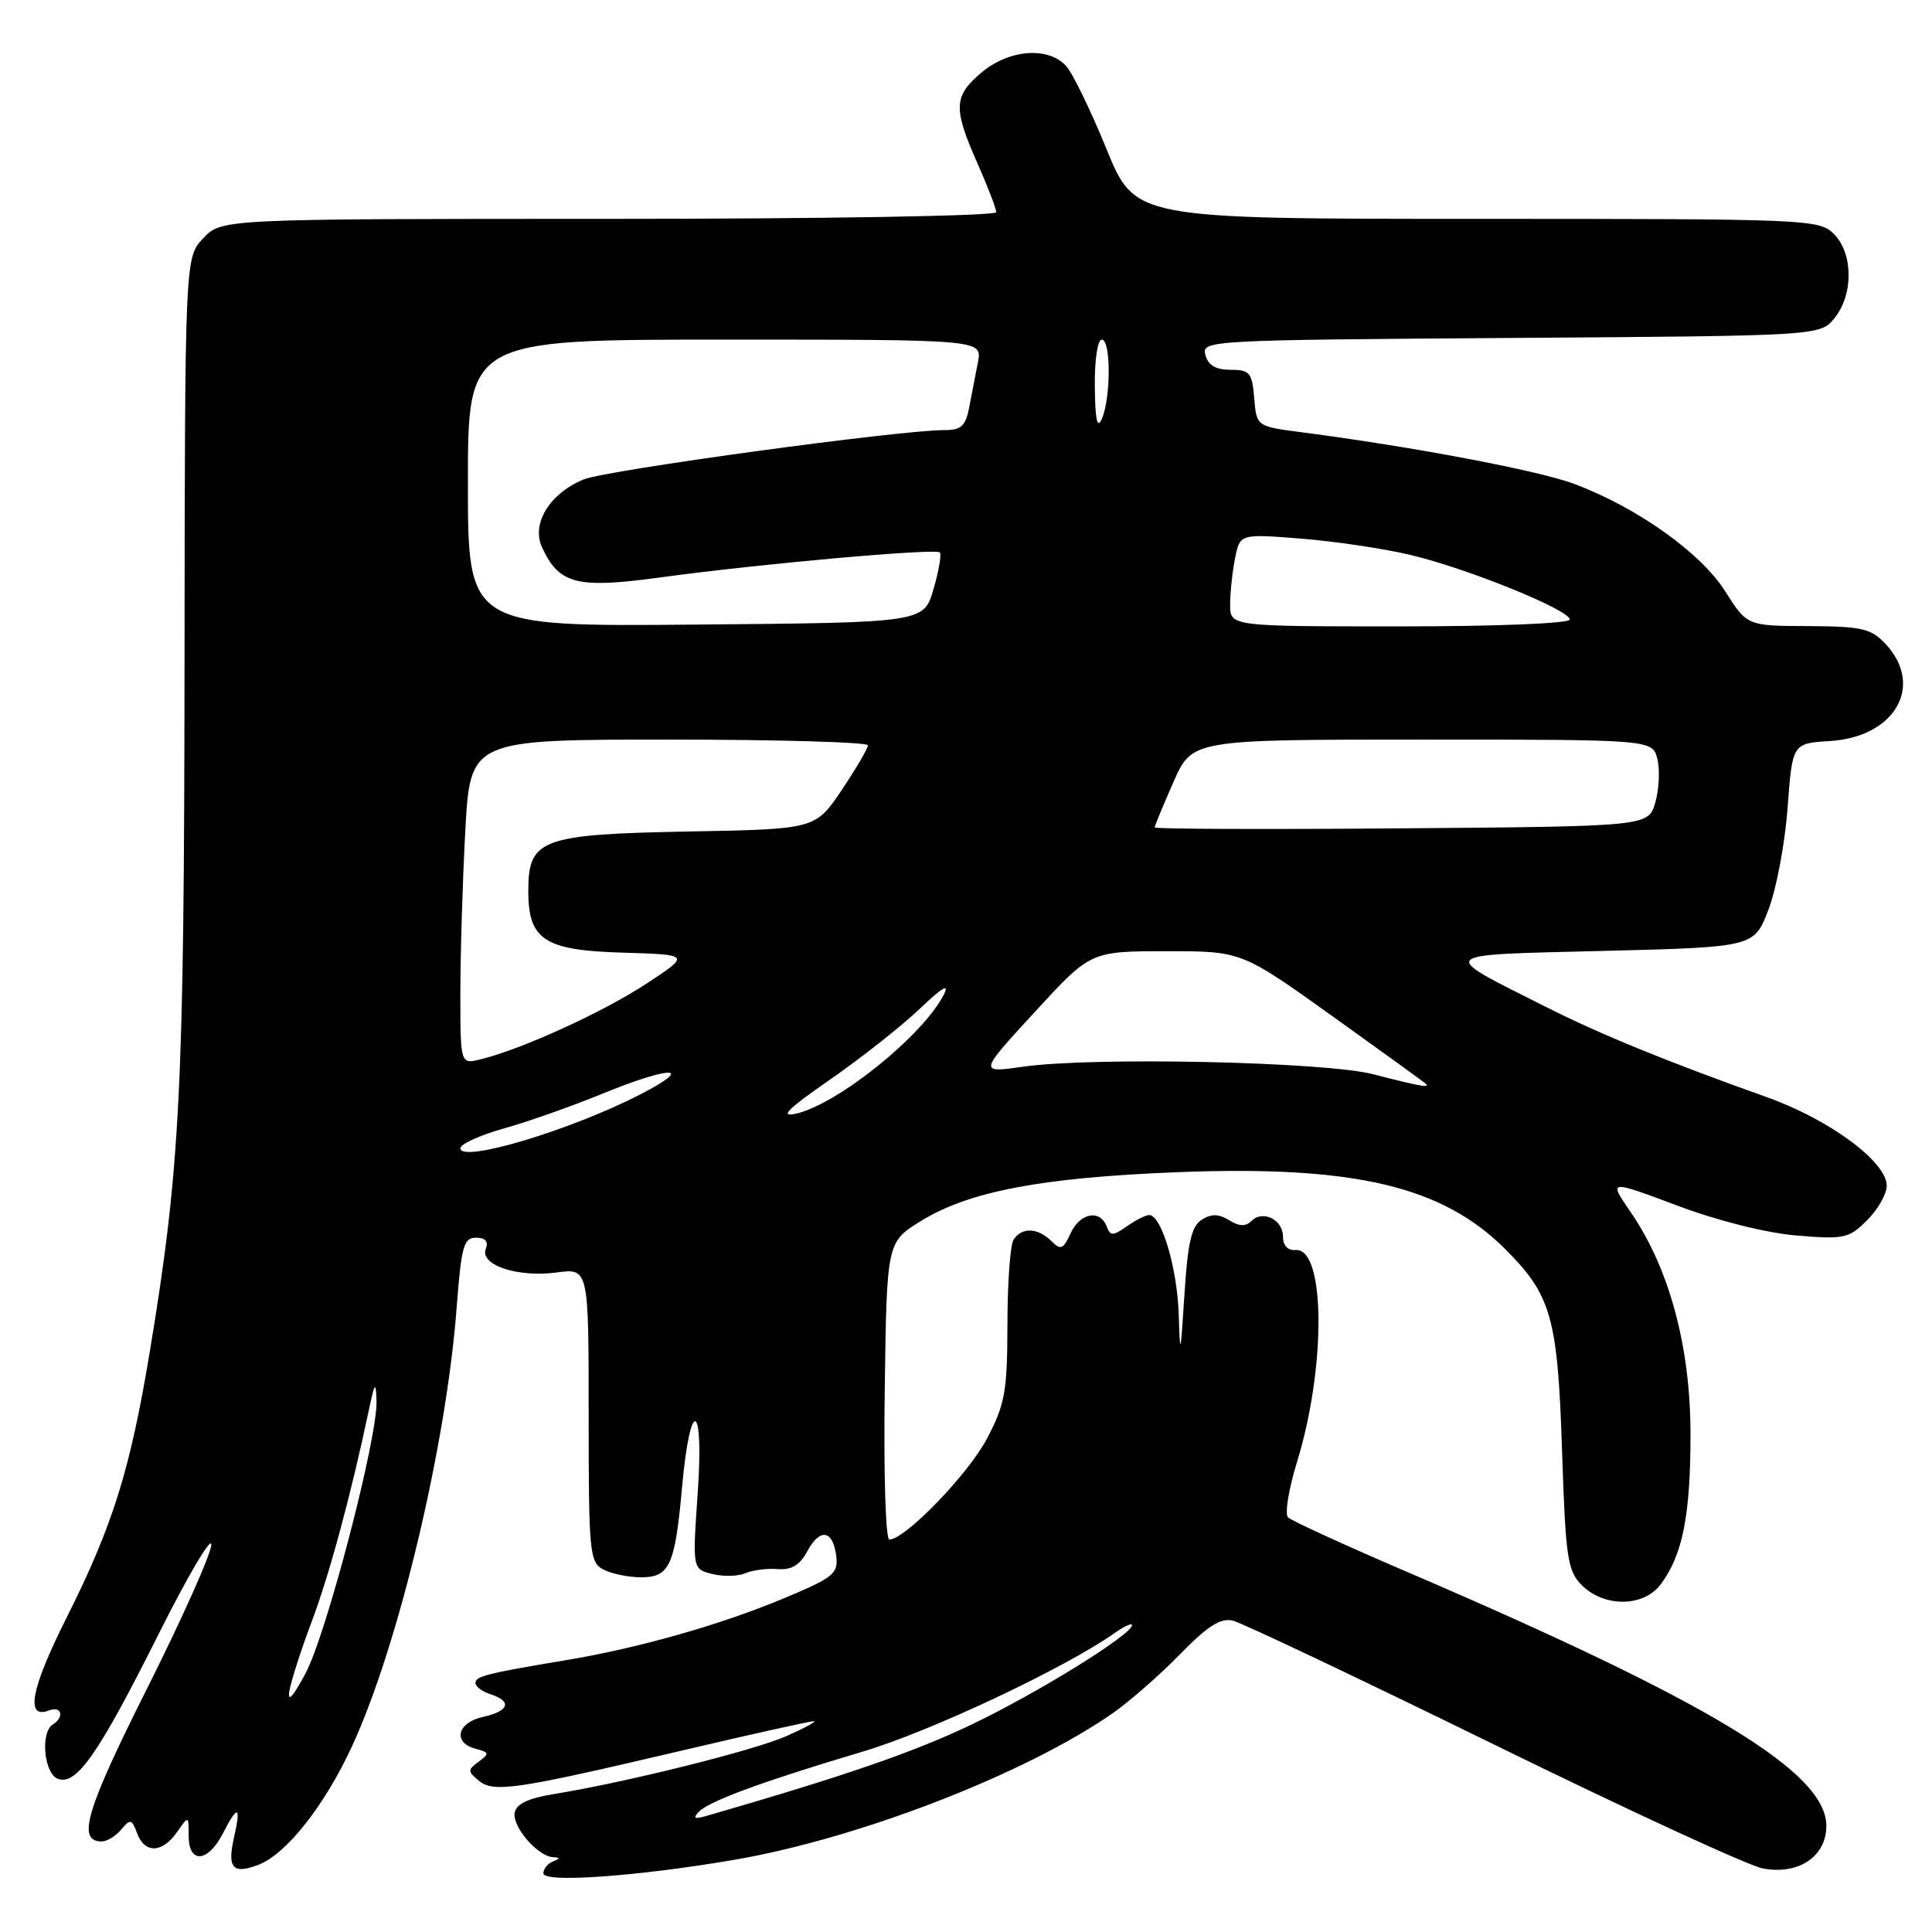 <?xml version="1.0" encoding="UTF-8" standalone="no"?>
<!DOCTYPE svg PUBLIC "-//W3C//DTD SVG 1.1//EN" "http://www.w3.org/Graphics/SVG/1.1/DTD/svg11.dtd" >
<svg xmlns="http://www.w3.org/2000/svg" xmlns:xlink="http://www.w3.org/1999/xlink" version="1.1" viewBox="0 0 256 256">
 <g >
 <path fill="currentColor"
d=" M 97.33 246.43 C 113.85 243.59 135.91 235.04 147.44 227.01 C 149.67 225.45 153.68 221.94 156.35 219.21 C 159.99 215.47 161.72 214.36 163.35 214.74 C 164.53 215.02 180.05 222.38 197.83 231.09 C 215.61 239.81 231.70 247.23 233.59 247.58 C 238.31 248.47 242.00 246.00 242.00 241.94 C 242.00 234.84 226.67 225.55 186.50 208.31 C 178.25 204.77 171.13 201.51 170.67 201.06 C 170.22 200.61 170.75 197.32 171.85 193.76 C 175.73 181.19 175.64 165.31 171.68 165.64 C 170.64 165.72 170.00 165.04 170.00 163.86 C 170.00 161.59 167.32 160.28 165.80 161.80 C 165.06 162.54 164.19 162.51 162.87 161.69 C 161.49 160.83 160.53 160.81 159.25 161.61 C 157.88 162.47 157.38 164.63 156.94 171.60 C 156.43 179.63 156.36 179.89 156.19 174.22 C 156.00 168.06 153.91 161.00 152.27 161.00 C 151.82 161.00 150.49 161.67 149.32 162.49 C 147.45 163.80 147.14 163.80 146.63 162.49 C 145.75 160.19 143.08 160.73 141.85 163.44 C 140.88 165.56 140.55 165.69 139.30 164.44 C 137.52 162.67 135.39 162.59 134.31 164.25 C 133.86 164.94 133.49 170.00 133.49 175.50 C 133.47 184.40 133.18 186.06 130.78 190.62 C 128.32 195.32 119.92 204.00 117.84 204.00 C 117.35 204.00 117.08 195.18 117.23 184.29 C 117.50 164.58 117.50 164.58 122.03 161.79 C 128.38 157.86 138.02 156.03 156.03 155.32 C 179.41 154.41 191.08 157.15 199.45 165.51 C 205.57 171.64 206.40 174.56 206.98 192.22 C 207.45 206.45 207.70 208.14 209.59 210.04 C 212.55 213.00 217.77 212.96 220.03 209.96 C 222.95 206.09 224.00 200.82 224.00 190.06 C 224.00 178.44 221.20 168.05 216.03 160.55 C 213.13 156.33 213.13 156.33 222.20 159.73 C 227.60 161.76 234.00 163.37 238.04 163.71 C 244.37 164.24 244.99 164.10 247.41 161.68 C 248.83 160.26 250.00 158.21 250.00 157.12 C 250.00 153.95 242.45 148.36 234.14 145.39 C 220.63 140.57 212.13 137.09 204.74 133.37 C 190.43 126.16 190.00 126.56 212.51 126.00 C 232.44 125.50 232.44 125.50 234.34 120.50 C 235.39 117.75 236.53 111.67 236.87 107.00 C 237.50 98.50 237.50 98.50 242.50 98.19 C 251.13 97.65 255.01 90.83 249.83 85.31 C 247.91 83.27 246.70 83.00 239.58 82.96 C 231.50 82.93 231.50 82.93 228.59 78.34 C 225.35 73.23 216.92 67.24 208.60 64.12 C 203.85 62.35 187.48 59.24 172.50 57.28 C 166.50 56.50 166.50 56.50 166.19 52.75 C 165.91 49.38 165.60 49.00 163.06 49.00 C 161.09 49.00 160.08 48.40 159.72 47.03 C 159.21 45.10 159.99 45.06 200.19 44.78 C 241.18 44.50 241.18 44.50 243.09 42.14 C 245.61 39.03 245.56 33.56 243.00 31.00 C 241.06 29.06 239.67 29.00 195.70 29.00 C 150.39 29.00 150.39 29.00 146.62 19.75 C 144.54 14.66 142.14 9.71 141.27 8.75 C 138.92 6.14 133.71 6.54 130.08 9.59 C 126.35 12.73 126.27 14.30 129.50 21.60 C 130.88 24.71 132.00 27.64 132.00 28.12 C 132.00 28.61 109.36 29.00 80.67 29.00 C 29.35 29.00 29.35 29.00 26.92 31.58 C 24.50 34.16 24.50 34.16 24.45 88.33 C 24.40 144.37 23.88 154.69 19.88 178.91 C 17.27 194.72 14.97 202.10 8.82 214.36 C 4.07 223.82 3.31 227.86 6.51 226.64 C 8.17 226.00 8.57 227.53 7.00 228.50 C 5.32 229.54 5.83 235.00 7.66 235.70 C 10.12 236.64 13.04 232.45 21.01 216.54 C 24.85 208.86 28.00 203.52 28.00 204.67 C 28.00 205.83 24.17 214.41 19.48 223.75 C 11.36 239.94 10.16 244.00 13.48 244.00 C 14.18 244.00 15.35 243.29 16.07 242.41 C 17.26 240.98 17.47 241.03 18.16 242.91 C 19.17 245.63 21.49 245.57 23.44 242.78 C 25.00 240.55 25.00 240.55 25.00 243.28 C 25.00 246.97 27.53 246.81 29.50 243.00 C 31.53 239.06 31.97 239.21 31.00 243.51 C 30.09 247.54 30.85 248.39 34.23 247.10 C 37.92 245.70 43.00 239.27 46.63 231.42 C 52.80 218.08 59.13 191.52 60.51 173.25 C 61.13 165.14 61.44 164.00 63.07 164.00 C 64.31 164.00 64.75 164.50 64.37 165.49 C 63.55 167.62 68.58 169.30 73.75 168.61 C 78.00 168.04 78.00 168.04 78.00 187.48 C 78.00 205.69 78.12 207.00 79.93 207.96 C 81.00 208.53 83.26 209.00 84.96 209.00 C 88.73 209.00 89.45 207.42 90.38 197.02 C 91.46 185.02 93.29 185.62 92.46 197.70 C 91.75 207.90 91.75 207.90 94.37 208.56 C 95.82 208.92 97.78 208.88 98.75 208.46 C 99.71 208.05 101.65 207.80 103.05 207.91 C 104.89 208.05 105.99 207.39 106.98 205.53 C 108.65 202.42 110.39 202.73 110.81 206.21 C 111.08 208.53 110.41 209.06 103.74 211.84 C 95.36 215.33 84.52 218.40 75.00 219.98 C 64.52 221.73 63.00 222.11 63.00 223.01 C 63.00 223.48 63.90 224.15 65.00 224.50 C 67.90 225.42 67.46 226.74 64.00 227.50 C 60.57 228.25 59.95 230.91 63.02 231.72 C 64.84 232.19 64.88 232.37 63.43 233.43 C 61.96 234.50 61.95 234.72 63.42 235.93 C 65.40 237.58 68.26 237.15 90.35 231.96 C 99.62 229.78 107.49 228.03 107.85 228.07 C 108.21 228.11 106.58 228.99 104.24 230.03 C 99.98 231.93 82.90 236.18 73.51 237.70 C 70.03 238.26 68.42 239.01 68.20 240.19 C 67.85 242.02 71.22 245.95 73.25 246.08 C 74.25 246.14 74.25 246.26 73.25 246.66 C 72.56 246.94 72.00 247.64 72.00 248.23 C 72.00 249.52 84.48 248.63 97.33 246.43 Z  M 92.57 240.09 C 93.91 238.67 101.11 236.03 114.31 232.10 C 123.28 229.44 141.16 221.01 147.75 216.35 C 148.99 215.47 150.00 215.02 150.00 215.34 C 150.00 216.58 137.51 224.32 128.72 228.52 C 121.09 232.17 111.83 235.36 93.50 240.65 C 92.03 241.07 91.79 240.92 92.57 240.09 Z  M 38.36 224.00 C 38.60 222.62 39.93 218.51 41.31 214.85 C 43.63 208.71 46.53 197.97 48.84 187.00 C 49.65 183.14 49.80 182.94 49.89 185.61 C 50.06 190.50 43.24 216.64 40.44 221.82 C 38.77 224.92 38.06 225.66 38.36 224.00 Z  M 61.00 152.15 C 61.00 151.60 63.59 150.42 66.75 149.53 C 69.91 148.65 75.75 146.59 79.73 144.96 C 88.93 141.19 92.23 141.20 84.91 144.98 C 75.68 149.75 61.00 154.15 61.00 152.15 Z  M 110.00 143.04 C 114.12 140.18 119.47 135.96 121.87 133.67 C 124.88 130.80 125.87 130.23 125.04 131.83 C 122.26 137.25 111.01 146.30 105.50 147.56 C 103.22 148.08 104.30 146.99 110.00 143.04 Z  M 182.00 142.35 C 175.63 140.69 144.88 140.02 135.59 141.34 C 129.68 142.18 129.68 142.18 137.09 134.12 C 144.50 126.05 144.50 126.05 154.50 126.04 C 164.50 126.03 164.50 126.03 176.50 134.61 C 183.10 139.34 188.69 143.38 188.92 143.60 C 189.54 144.19 188.09 143.93 182.00 142.35 Z  M 61.00 131.68 C 61.00 126.53 61.29 116.84 61.65 110.16 C 62.31 98.00 62.31 98.00 88.65 98.00 C 103.14 98.00 115.00 98.34 115.00 98.76 C 115.00 99.18 113.43 101.85 111.52 104.70 C 108.04 109.87 108.04 109.87 91.12 110.18 C 71.70 110.55 70.00 111.18 70.00 118.04 C 70.00 124.54 72.12 125.93 82.50 126.23 C 91.50 126.50 91.50 126.50 85.64 130.35 C 79.91 134.11 69.26 138.98 63.75 140.35 C 61.00 141.04 61.00 141.04 61.00 131.68 Z  M 153.00 109.64 C 153.00 109.42 154.12 106.72 155.49 103.62 C 157.97 98.00 157.97 98.00 188.47 98.00 C 218.96 98.00 218.96 98.00 219.61 100.57 C 219.96 101.98 219.84 104.57 219.34 106.32 C 218.43 109.50 218.43 109.50 185.71 109.76 C 167.72 109.91 153.00 109.85 153.00 109.64 Z  M 62.00 64.01 C 62.00 45.00 62.00 45.00 96.08 45.00 C 130.16 45.00 130.16 45.00 129.58 48.00 C 129.26 49.65 128.74 52.35 128.42 54.00 C 127.95 56.44 127.35 57.00 125.17 56.99 C 119.32 56.97 80.30 62.30 77.33 63.53 C 72.85 65.37 70.39 69.36 71.81 72.49 C 74.06 77.42 76.43 78.03 87.50 76.51 C 100.57 74.72 123.96 72.63 124.53 73.20 C 124.78 73.44 124.40 75.64 123.69 78.07 C 122.41 82.50 122.41 82.50 92.21 82.76 C 62.00 83.03 62.00 83.03 62.00 64.01 Z  M 163.00 80.12 C 163.00 78.54 163.29 75.78 163.65 73.99 C 164.30 70.73 164.30 70.73 172.40 71.37 C 176.86 71.73 183.36 72.69 186.84 73.52 C 194.42 75.31 208.00 80.82 208.00 82.09 C 208.00 82.61 198.29 83.00 185.50 83.00 C 163.00 83.00 163.00 83.00 163.00 80.12 Z  M 145.07 51.25 C 145.03 47.70 145.43 45.00 146.00 45.00 C 147.21 45.00 147.21 52.69 146.00 55.50 C 145.39 56.91 145.12 55.67 145.07 51.25 Z "/>
</g>
</svg>